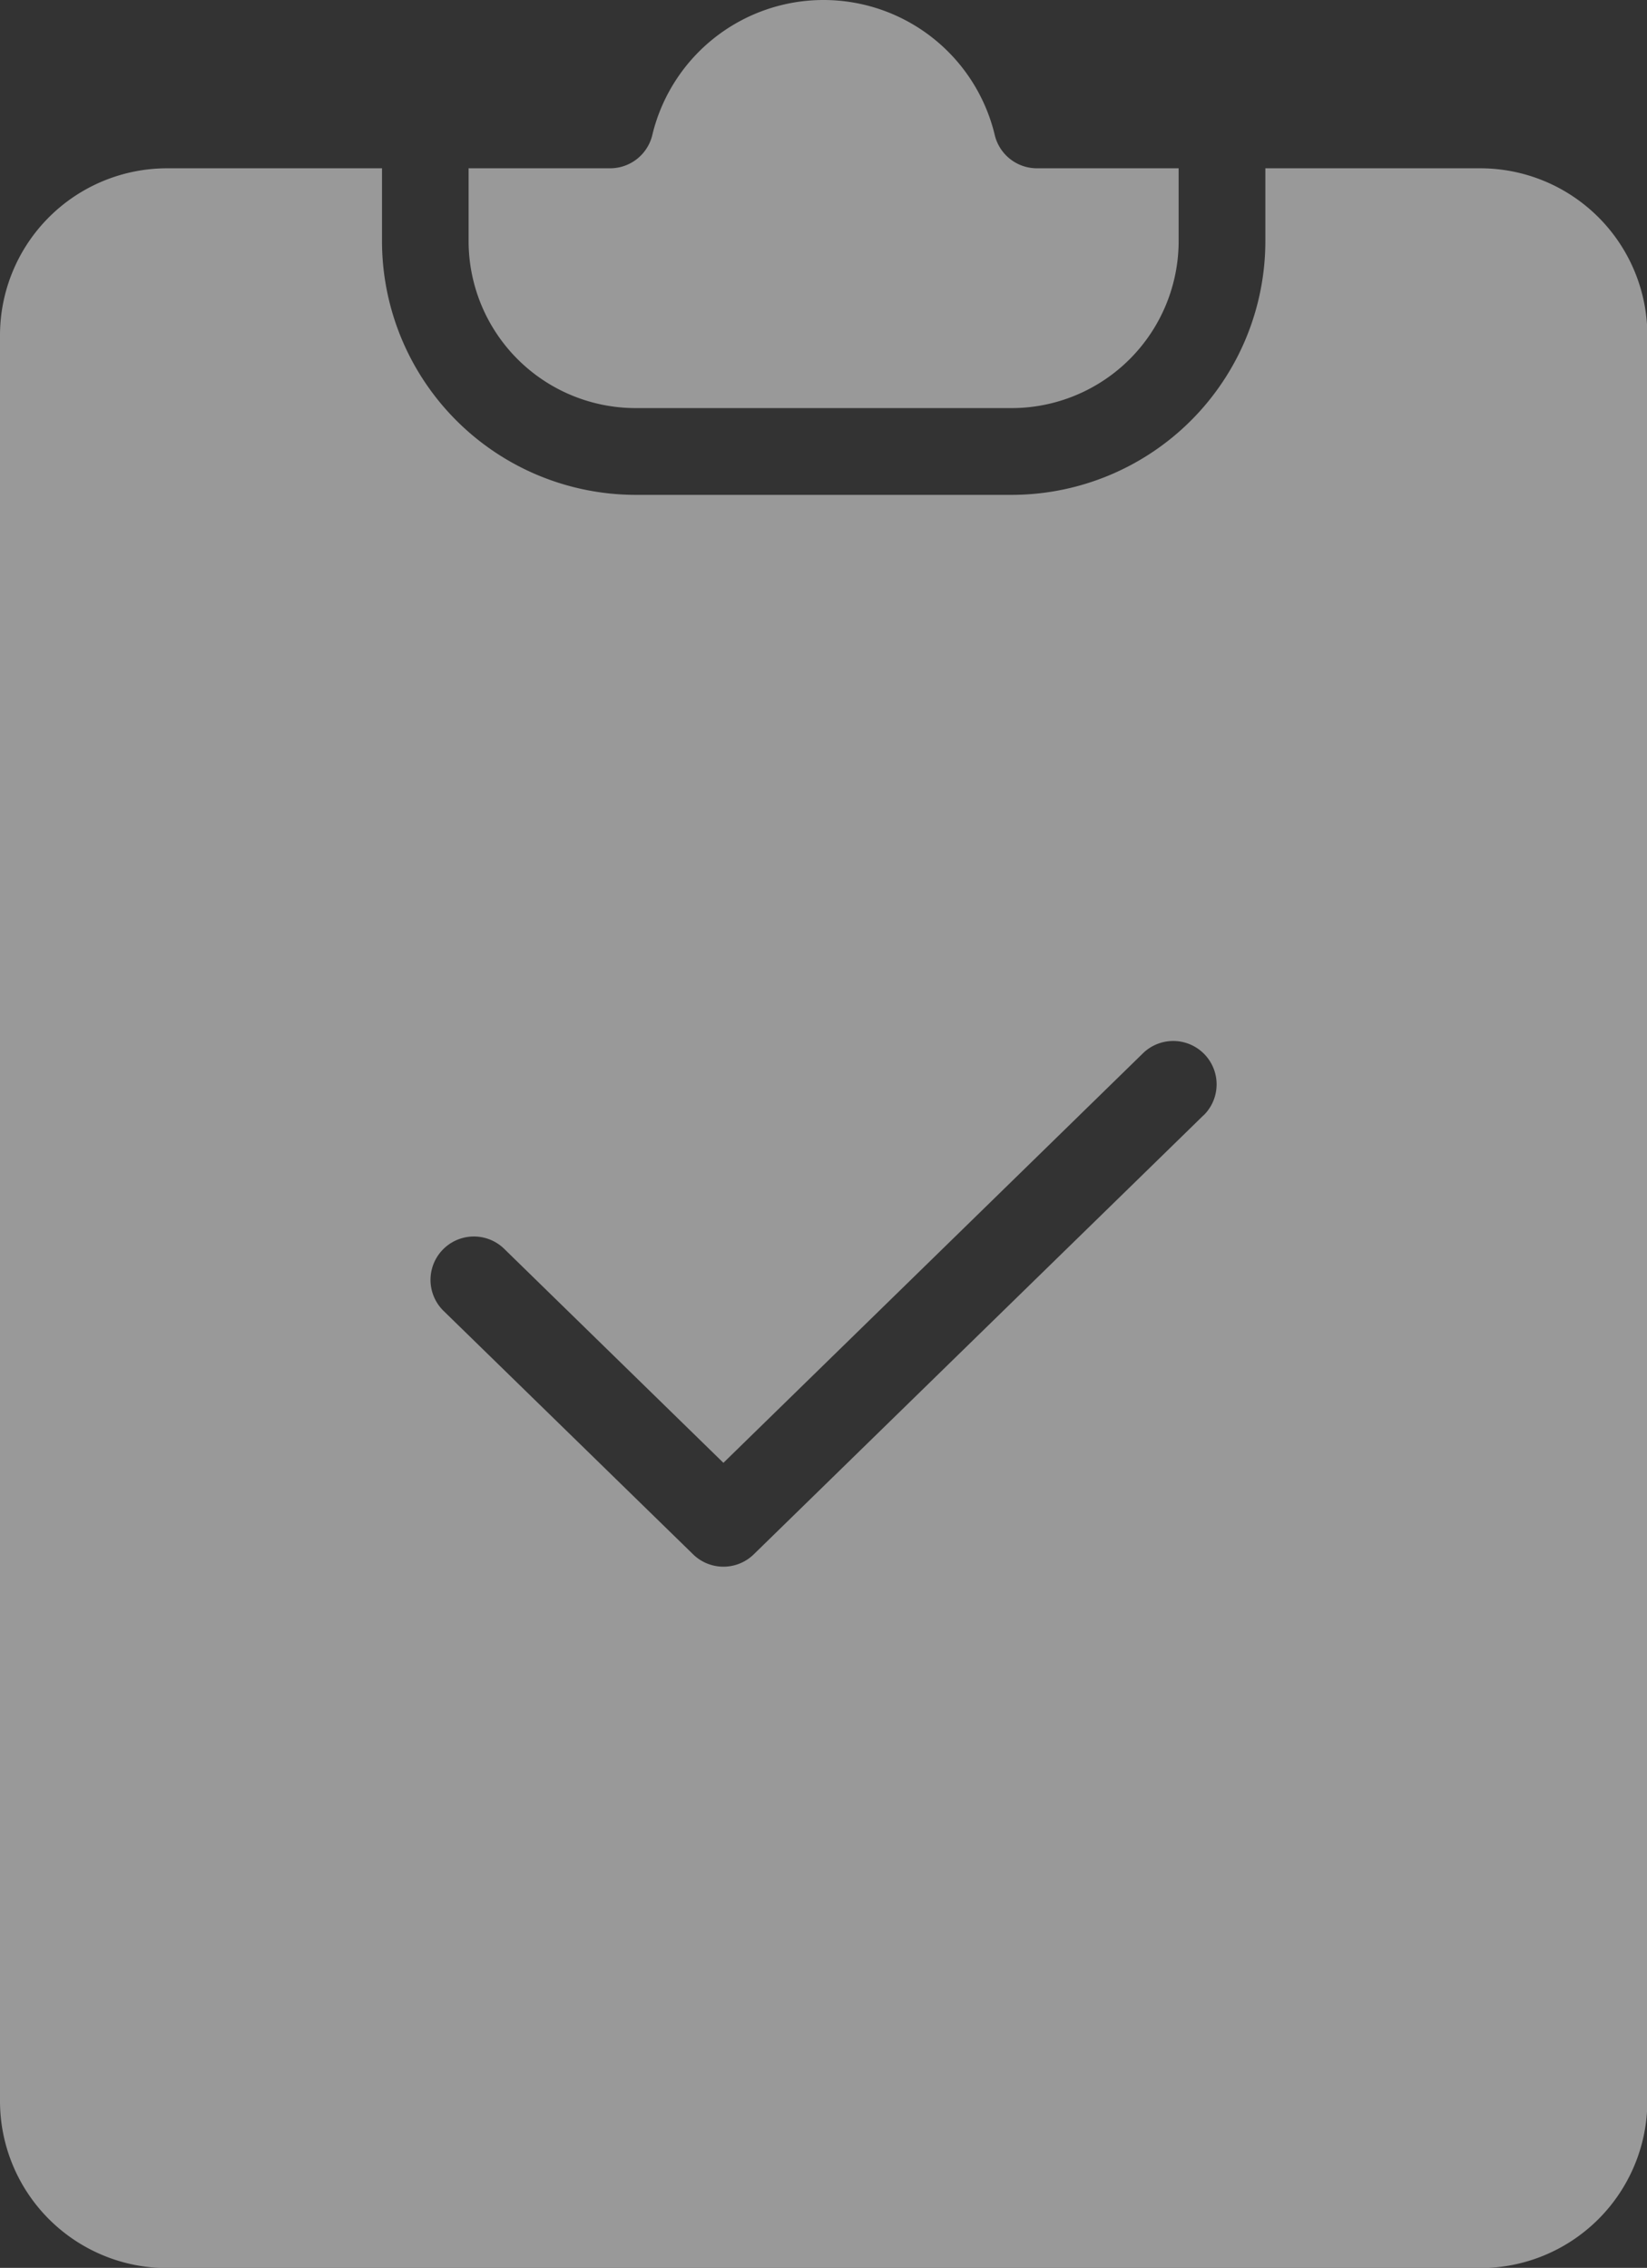 <svg xmlns="http://www.w3.org/2000/svg" width="27.594" height="38" viewBox="0 0 27.594 38"><rect x="0" y="0" width="27.594" height="38" fill="#333333" stroke="none"/><defs><style>.a{opacity:0.5;}.b{fill:#fff;}</style></defs><g class="a"><path class="b" d="M24.8,27.16H21.2v1.222a4.254,4.254,0,0,1-4.25,4.25h-6.3a4.254,4.254,0,0,1-4.25-4.25V27.16H2.8a2.8,2.8,0,0,0-2.8,2.8V59.544a2.8,2.8,0,0,0,2.8,2.8h22a2.8,2.8,0,0,0,2.8-2.8V29.956A2.8,2.8,0,0,0,24.8,27.16Zm-4.63,15.862-7.542,7.363a.727.727,0,0,1-1.015,0L7.426,46.3a.727.727,0,0,1,1.016-1.04l3.678,3.591,7.034-6.867a.727.727,0,0,1,1.016,1.04Zm0,0" transform="translate(0 -24.34)"/><path class="b" d="M78.413,6.838h6.3a2.8,2.8,0,0,0,2.8-2.8V2.82H85.139a.727.727,0,0,1-.71-.571,2.95,2.95,0,0,0-5.731,0,.727.727,0,0,1-.71.571H75.617V4.043A2.8,2.8,0,0,0,78.413,6.838Zm0,0" transform="translate(-67.766)"/></g></svg>